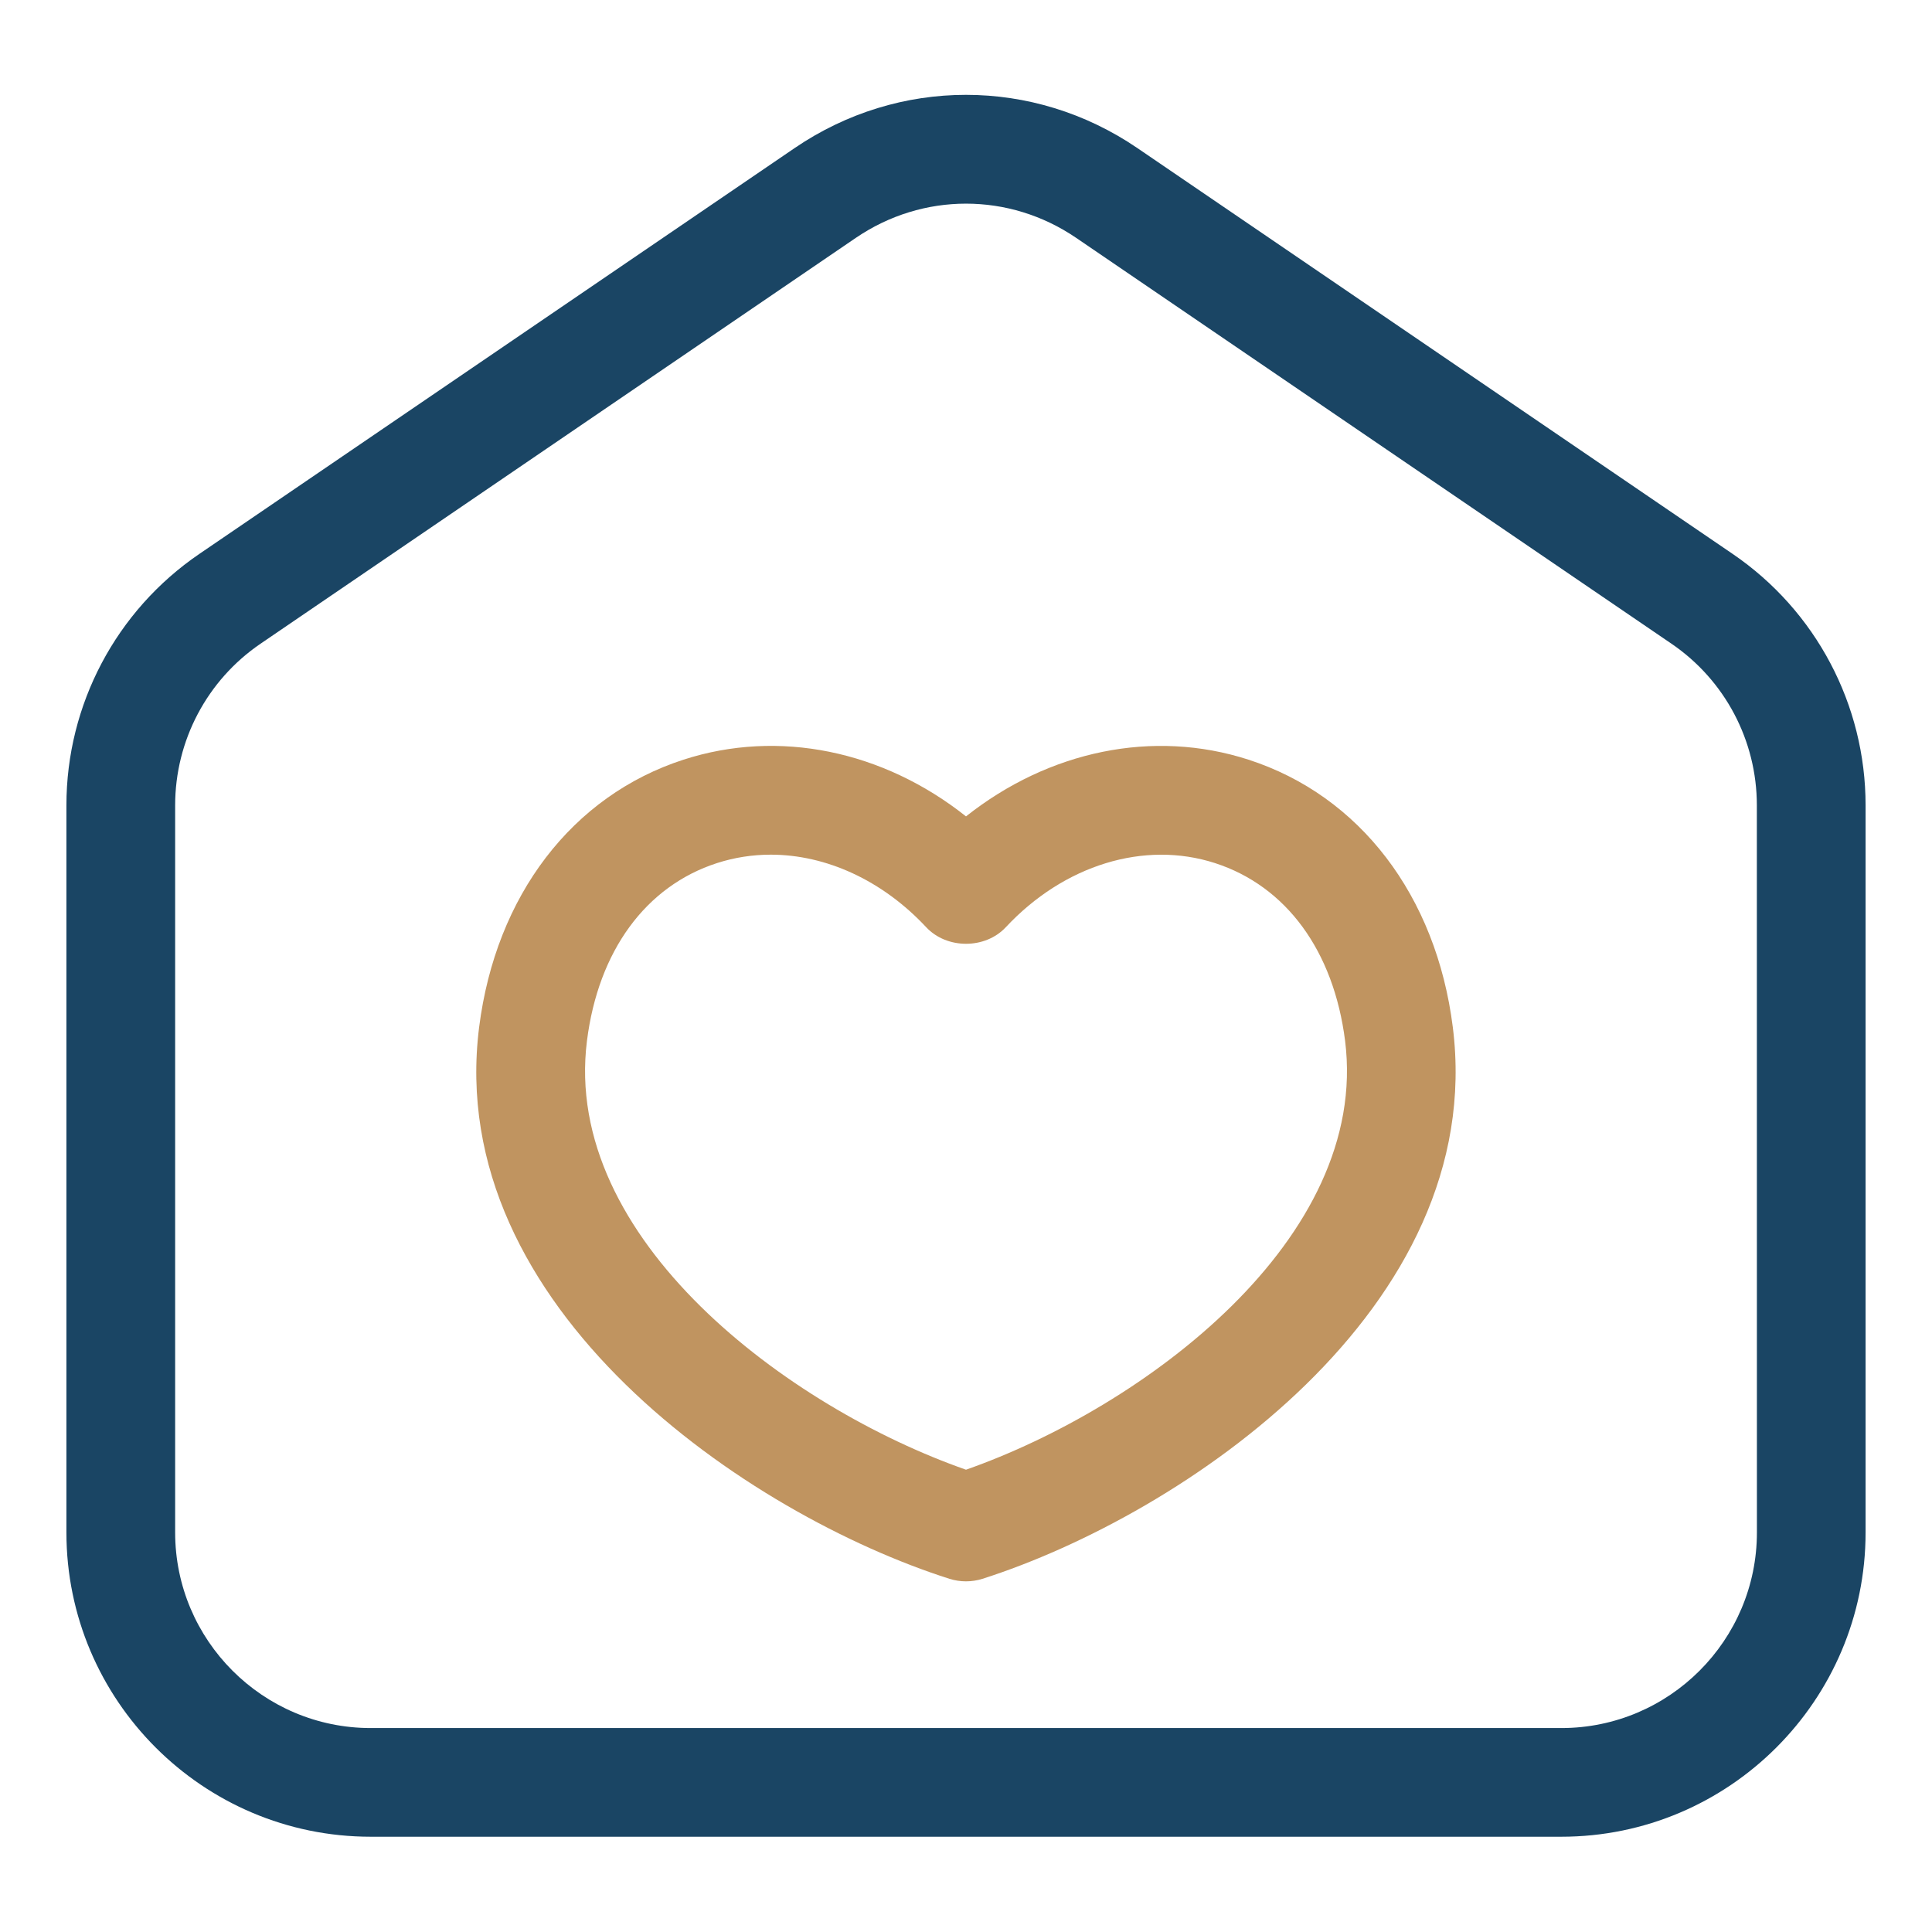 <svg width="32" height="32" viewBox="0 0 32 32" fill="none" xmlns="http://www.w3.org/2000/svg">
<path d="M20.677 12.582C19.099 12.072 17.372 12.435 16 13.522C14.628 12.433 12.899 12.072 11.323 12.582C9.477 13.179 8.212 14.835 7.936 17.013C7.346 21.673 12.401 25.09 15.726 26.15C15.815 26.178 15.908 26.192 15.999 26.192C16.092 26.192 16.184 26.178 16.273 26.15C19.595 25.088 24.649 21.669 24.063 17.013C23.789 14.835 22.522 13.178 20.677 12.582ZM16 24.343C13.057 23.312 9.307 20.523 9.722 17.239C9.91 15.75 10.696 14.676 11.877 14.295C12.166 14.202 12.465 14.156 12.766 14.156C13.682 14.156 14.615 14.58 15.342 15.359C15.684 15.723 16.317 15.723 16.658 15.359C17.624 14.324 18.954 13.918 20.123 14.295C21.305 14.677 22.09 15.75 22.279 17.239C22.691 20.52 18.942 23.31 16 24.343Z" fill="#C09460"/>
<path d="M28.699 9.175L18.839 2.453C17.114 1.277 14.886 1.277 13.161 2.453L3.301 9.175C1.923 10.115 1.1 11.671 1.1 13.339V25.382C1.1 28.161 3.361 30.422 6.14 30.422H25.86C28.639 30.422 30.9 28.161 30.9 25.382V13.339C30.9 11.671 30.077 10.115 28.699 9.175ZM29.1 25.382C29.1 27.169 27.647 28.622 25.861 28.622H6.14C4.354 28.622 2.901 27.168 2.901 25.382V13.339C2.901 12.267 3.429 11.266 4.315 10.662L14.175 3.94C15.284 3.184 16.716 3.184 17.825 3.94L27.685 10.662C28.571 11.266 29.099 12.266 29.099 13.339L29.1 25.382Z" fill="#1A4564"/>
</svg>
